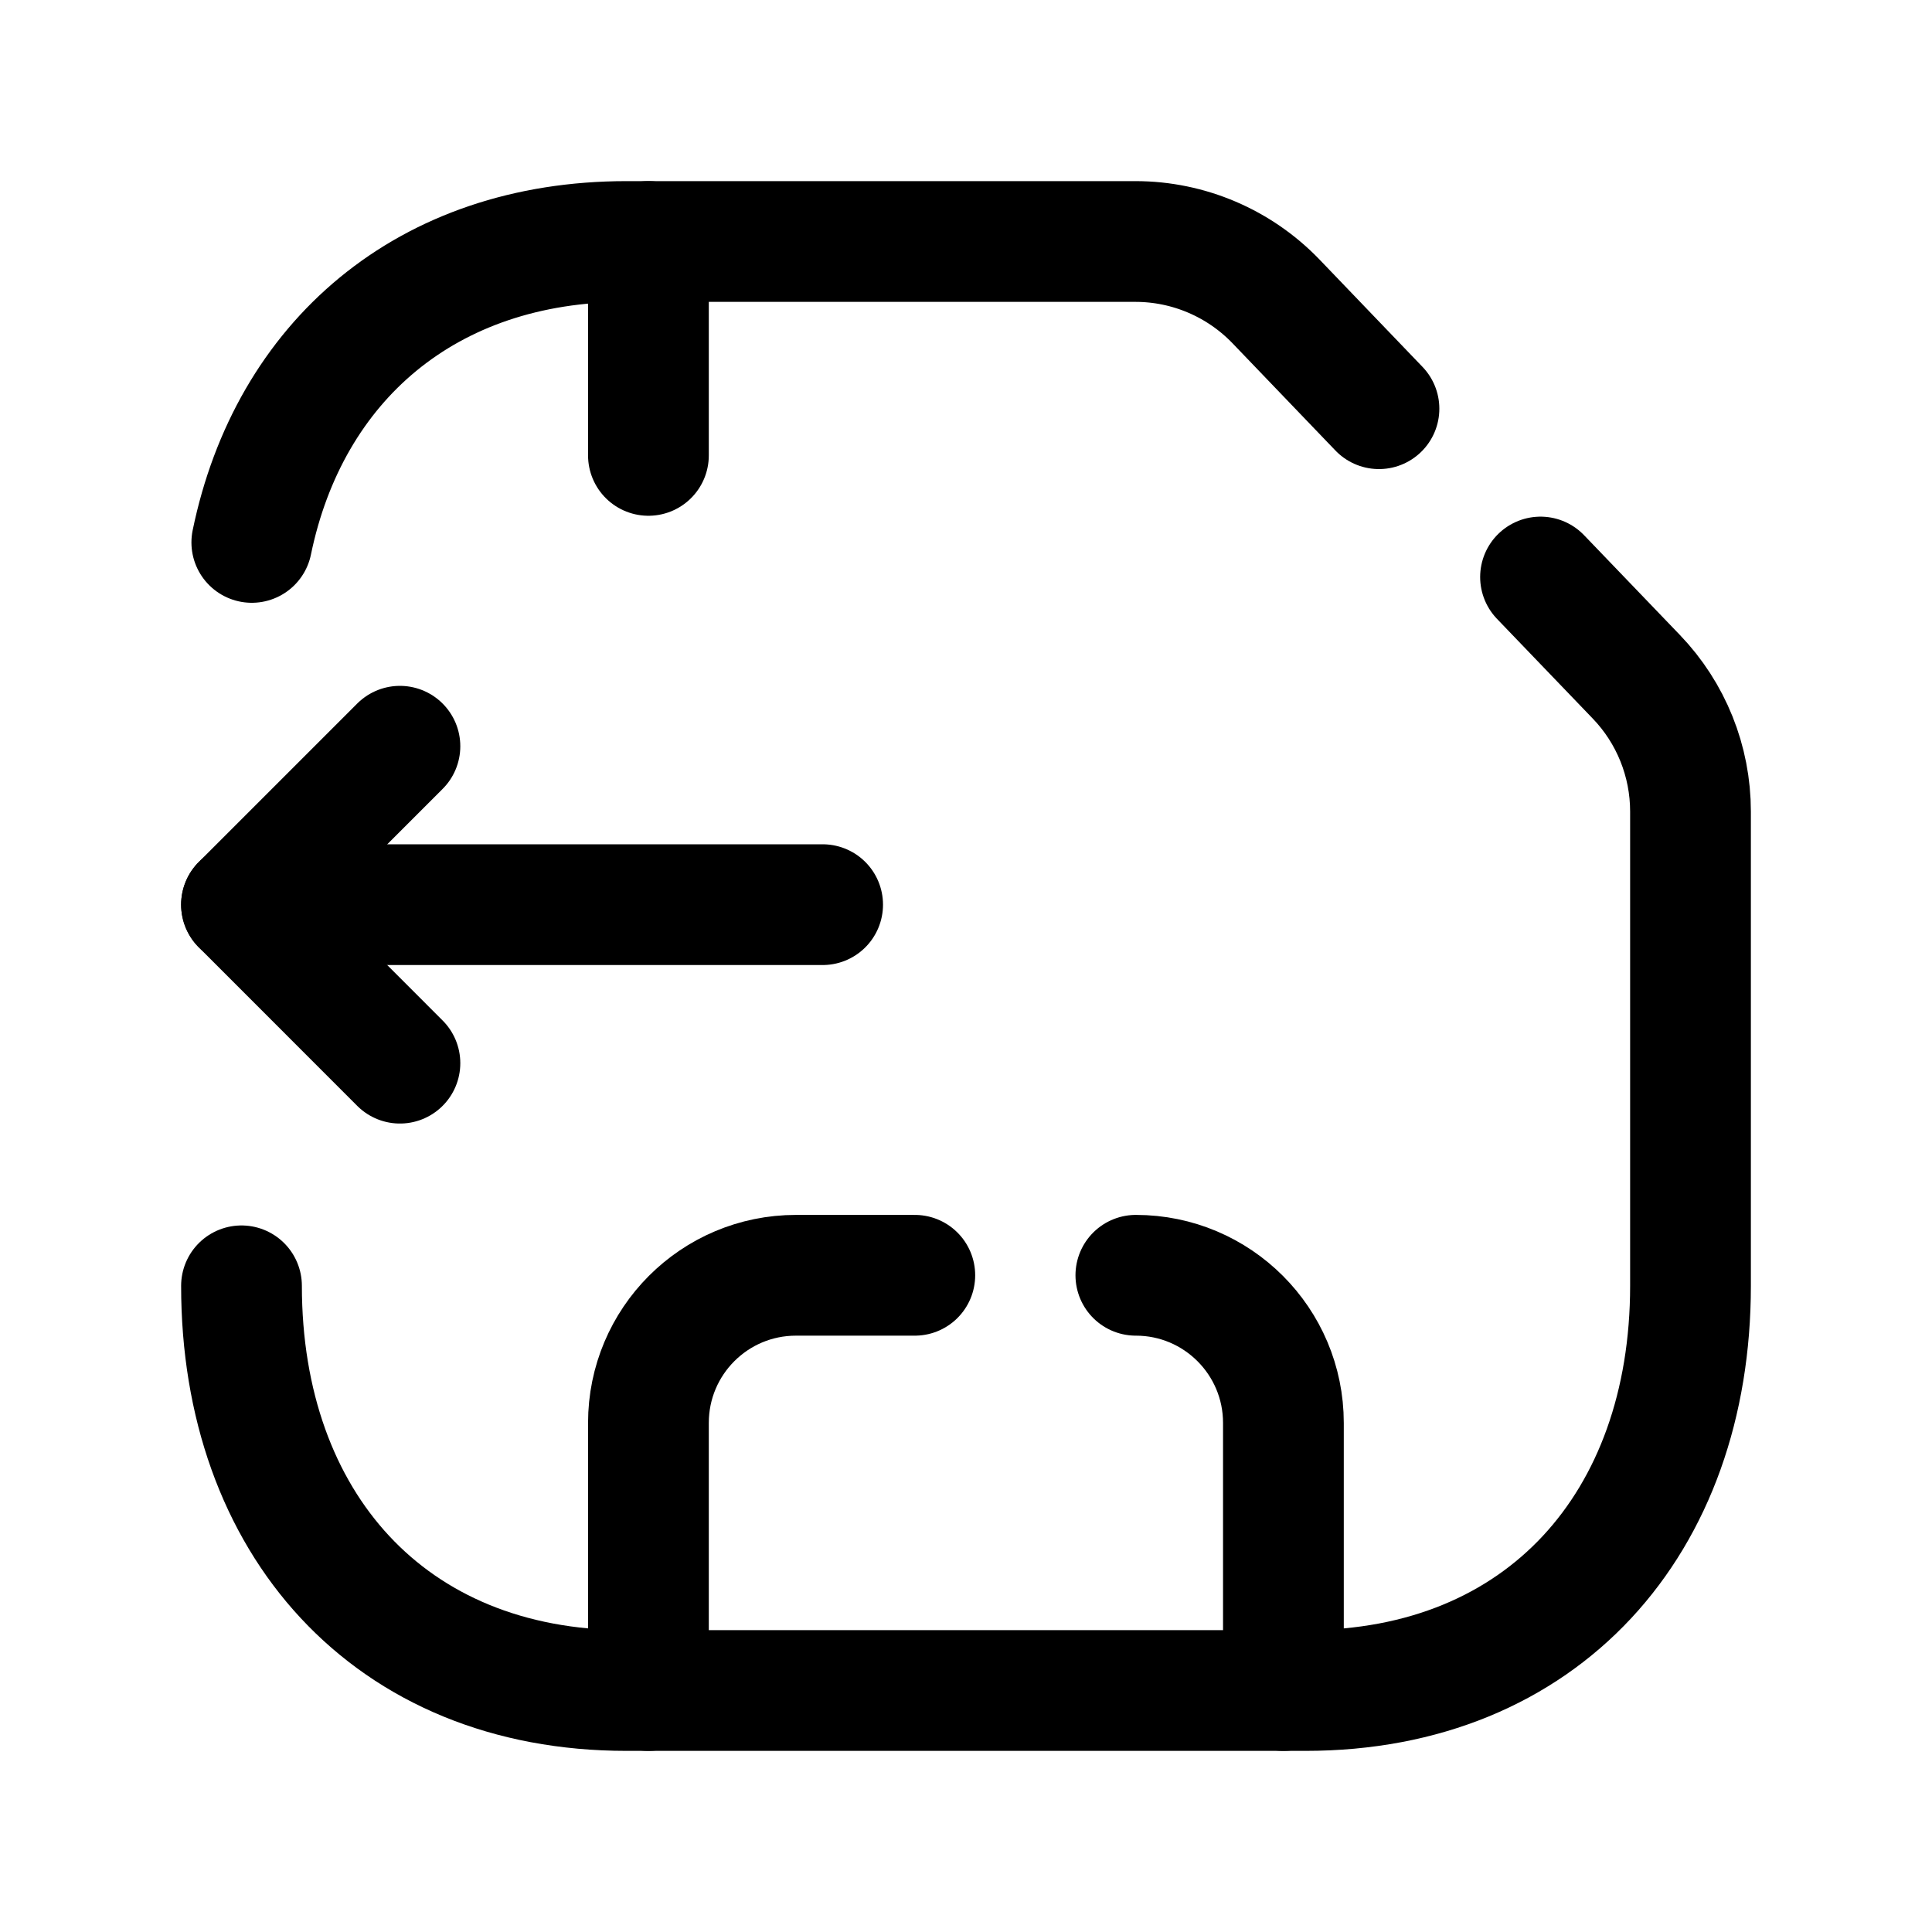 <svg width="24" height="24" viewBox="0 0 24 24" fill="none" xmlns="http://www.w3.org/2000/svg">
<path d="M3.128 6.738C3.591 4.493 5.295 3 7.784 3H14.106C14.765 3 15.395 3.27 15.851 3.744L17.13 5.077" stroke="black" stroke-width="1.5" stroke-linecap="round" stroke-linejoin="round"/>
<path d="M3 15.973C3 18.919 4.835 21 7.783 21H16.217C19.166 21 21 18.919 21 15.973V10.081C21 9.456 20.759 8.856 20.326 8.406L19.137 7.168" stroke="black" stroke-width="1.5" stroke-linecap="round" stroke-linejoin="round"/>
<path d="M8.055 21V17.676C8.055 16.663 8.875 15.842 9.888 15.842H11.364" stroke="black" stroke-width="1.5" stroke-linecap="round" stroke-linejoin="round"/>
<path d="M14.11 15.842C15.122 15.842 15.943 16.663 15.943 17.676V21" stroke="black" stroke-width="1.5" stroke-linecap="round" stroke-linejoin="round"/>
<path d="M8.055 3V5.657" stroke="black" stroke-width="1.5" stroke-linecap="round" stroke-linejoin="round"/>
<path d="M4.968 13.207L3 11.238L4.968 9.27" stroke="black" stroke-width="1.5" stroke-linecap="round" stroke-linejoin="round"/>
<path d="M3 11.238H10.219" stroke="black" stroke-width="1.5" stroke-linecap="round" stroke-linejoin="round"/>
</svg>